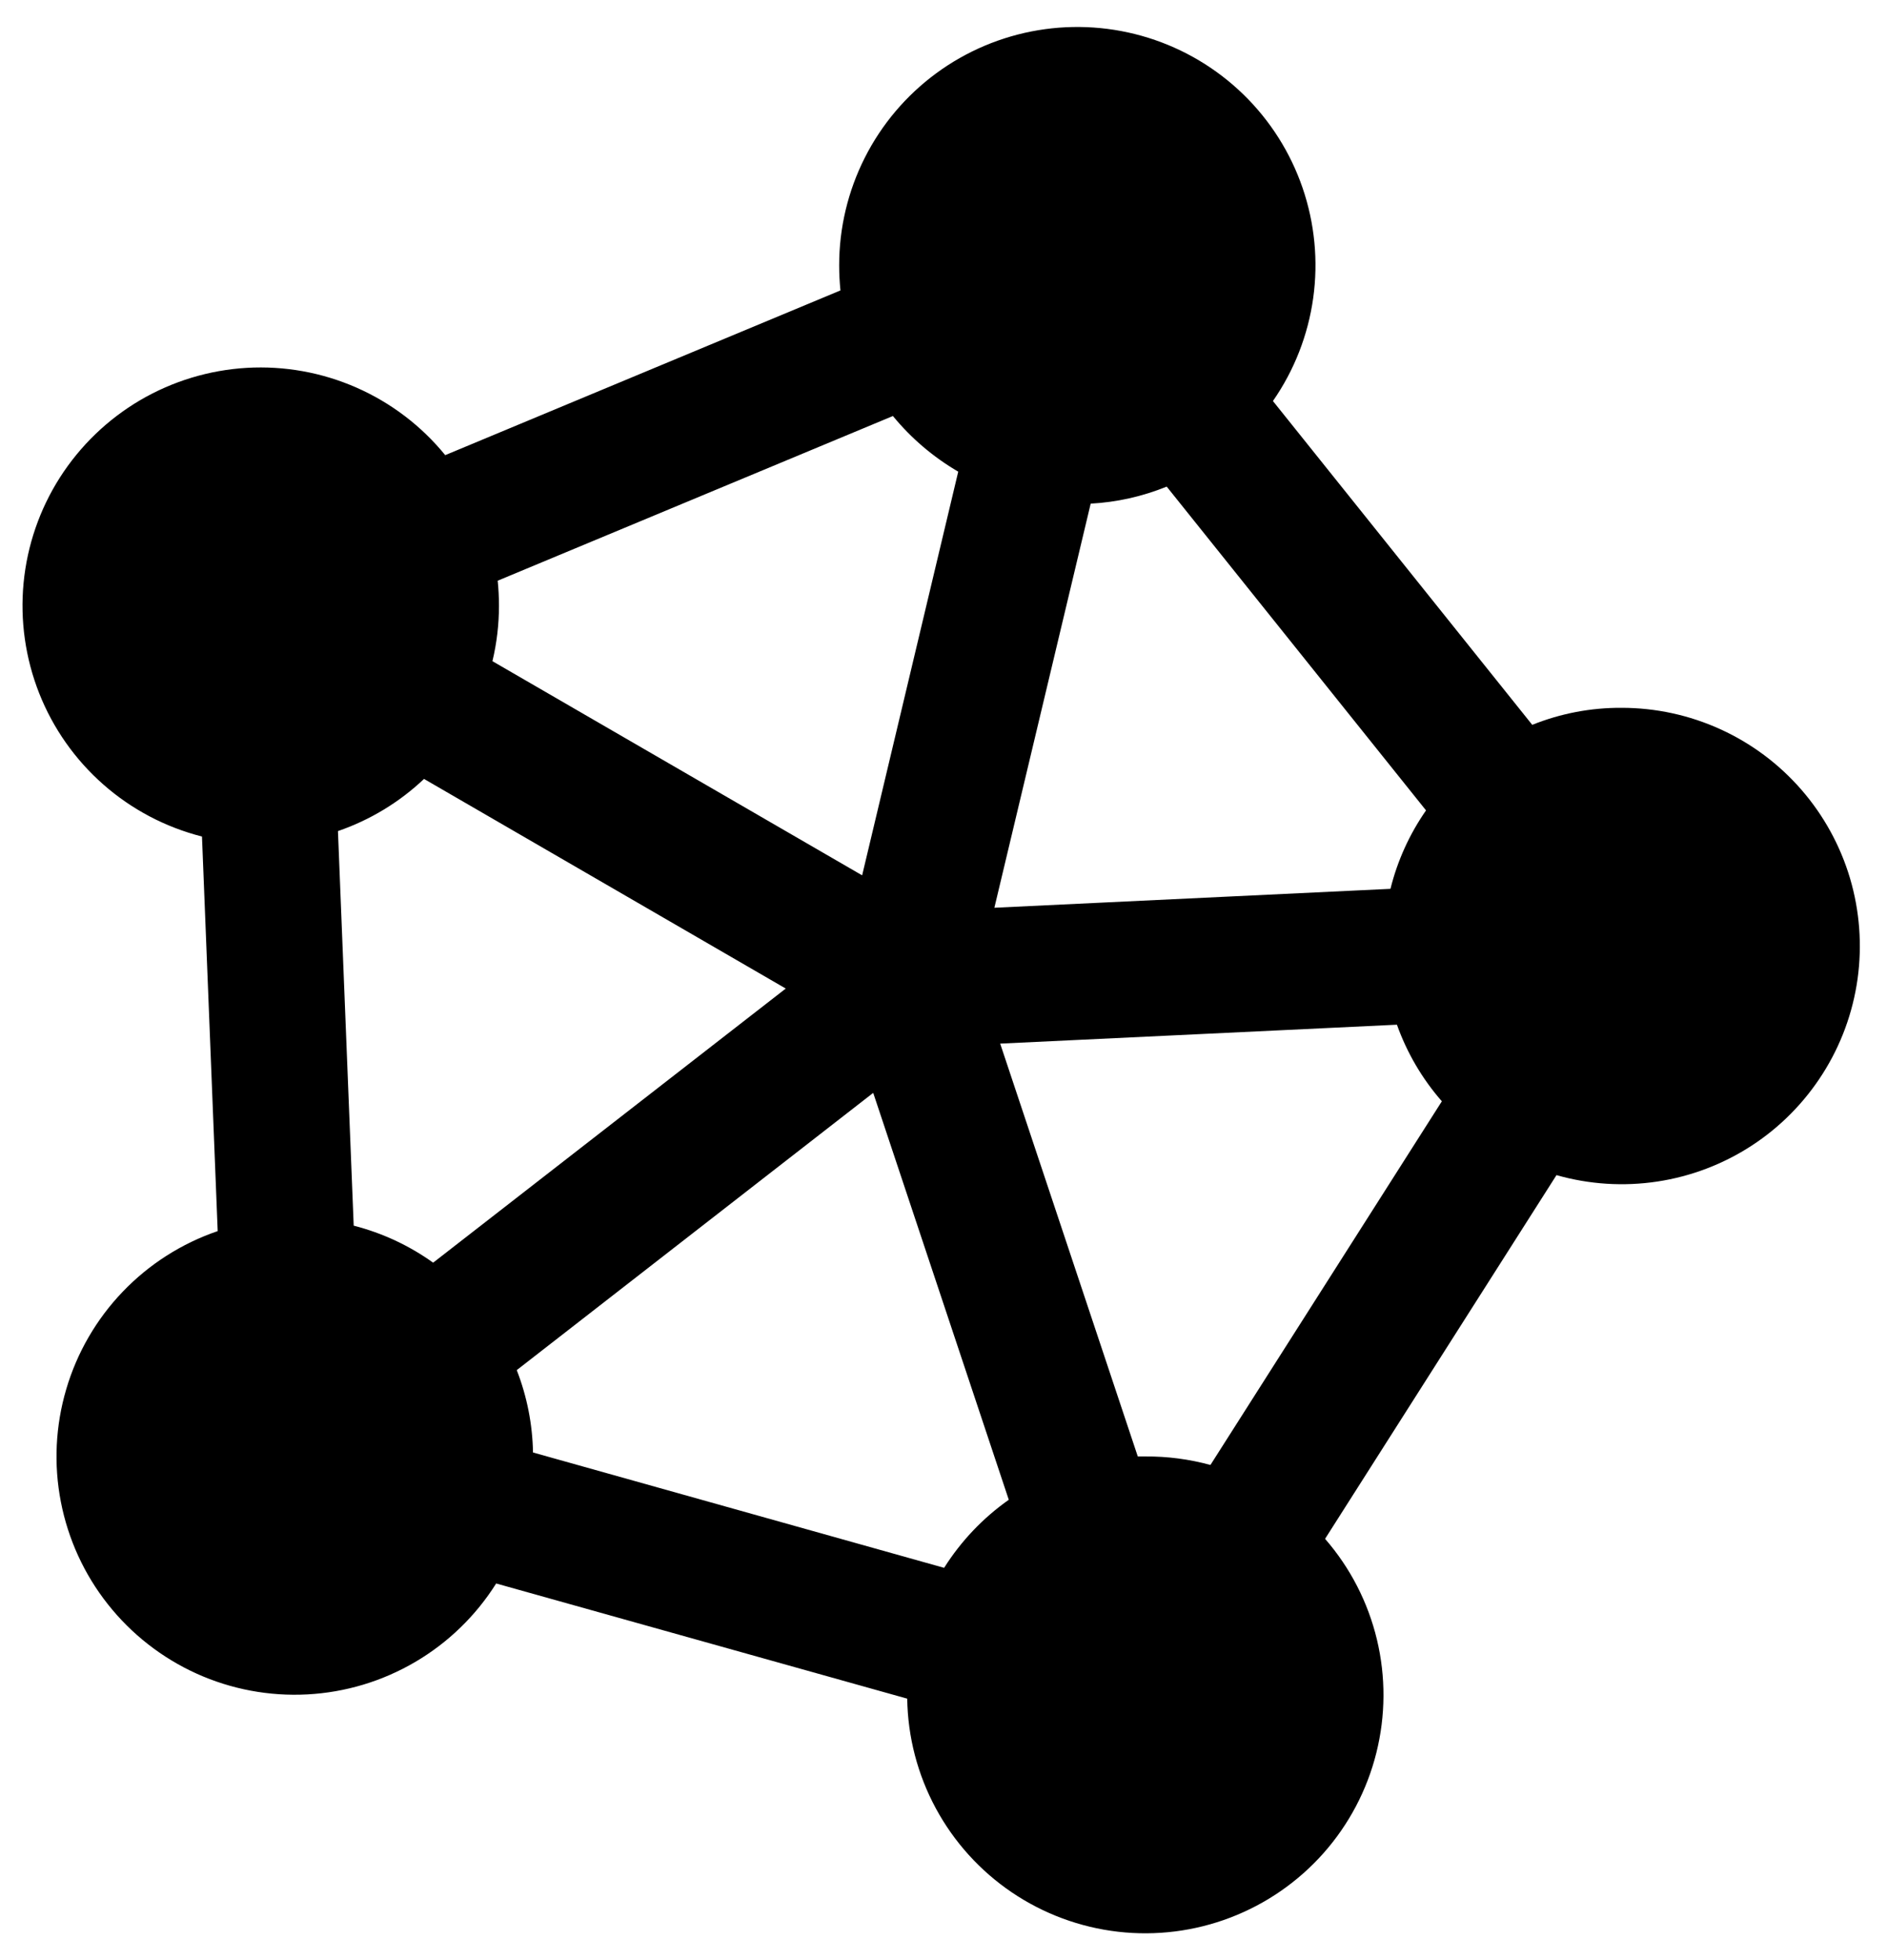 <svg width="52" height="54" viewBox="0 0 52 54" fill="none" xmlns="http://www.w3.org/2000/svg">
<path d="M44.688 19.5C43.844 19.495 43.007 19.654 42.224 19.969L35.078 11.048C35.666 10.202 36.046 9.23 36.188 8.21C36.33 7.19 36.229 6.15 35.895 5.176C35.561 4.202 35.002 3.32 34.264 2.602C33.525 1.884 32.628 1.349 31.645 1.042C30.662 0.735 29.621 0.663 28.605 0.833C27.589 1.003 26.627 1.41 25.798 2.02C24.968 2.631 24.294 3.428 23.83 4.347C23.366 5.267 23.124 6.282 23.125 7.312C23.125 7.543 23.137 7.773 23.16 8.001L12.269 12.539C11.613 11.734 10.775 11.097 9.825 10.679C8.874 10.261 7.838 10.074 6.802 10.134C5.765 10.195 4.758 10.5 3.862 11.025C2.967 11.551 2.209 12.281 1.65 13.156C1.092 14.031 0.749 15.027 0.65 16.06C0.551 17.094 0.699 18.136 1.081 19.102C1.463 20.067 2.069 20.928 2.849 21.614C3.628 22.299 4.559 22.79 5.566 23.046L5.999 33.916C5.006 34.255 4.108 34.828 3.382 35.586C2.655 36.344 2.121 37.266 1.825 38.273C1.528 39.28 1.477 40.343 1.677 41.374C1.877 42.405 2.32 43.373 2.972 44.196C3.623 45.02 4.462 45.675 5.419 46.108C6.375 46.54 7.422 46.736 8.47 46.68C9.519 46.624 10.538 46.317 11.444 45.785C12.349 45.254 13.113 44.513 13.673 43.624L25 46.797C25.016 47.853 25.286 48.889 25.788 49.818C26.29 50.747 27.008 51.541 27.882 52.133C28.756 52.724 29.76 53.097 30.809 53.218C31.858 53.339 32.92 53.205 33.906 52.828C34.892 52.451 35.773 51.842 36.473 51.052C37.173 50.262 37.672 49.315 37.928 48.29C38.184 47.266 38.19 46.196 37.944 45.169C37.698 44.142 37.208 43.19 36.515 42.394L42.892 32.374C43.795 32.631 44.742 32.691 45.67 32.551C46.598 32.411 47.485 32.073 48.272 31.561C49.058 31.049 49.725 30.373 50.228 29.581C50.732 28.789 51.059 27.898 51.189 26.969C51.318 26.039 51.247 25.093 50.98 24.193C50.712 23.294 50.255 22.462 49.639 21.754C49.023 21.046 48.262 20.478 47.408 20.09C46.554 19.701 45.626 19.5 44.688 19.5ZM11.685 21.459L21.653 27.234L11.936 34.786C11.276 34.313 10.534 33.968 9.747 33.766L9.313 22.896C10.197 22.591 11.006 22.102 11.685 21.459ZM30.056 13.875C30.775 13.836 31.483 13.677 32.151 13.406L39.297 22.326C38.841 22.981 38.509 23.713 38.317 24.487L27.402 25.008L30.056 13.875ZM14.24 37.746L24.063 30.108L27.799 41.318C27.087 41.819 26.482 42.457 26.017 43.193L14.688 40.015C14.674 39.238 14.522 38.47 14.24 37.746ZM31.563 40.125H31.354L27.562 28.751L38.495 28.23C38.772 29.005 39.191 29.721 39.733 30.34L33.356 40.359C32.772 40.199 32.168 40.12 31.563 40.125ZM24.606 11.461C25.11 12.075 25.72 12.594 26.406 12.994L23.758 24.115L13.57 18.215C13.69 17.715 13.75 17.202 13.75 16.687C13.75 16.457 13.738 16.227 13.715 15.998L24.606 11.461Z" fill="black"/>
</svg>
